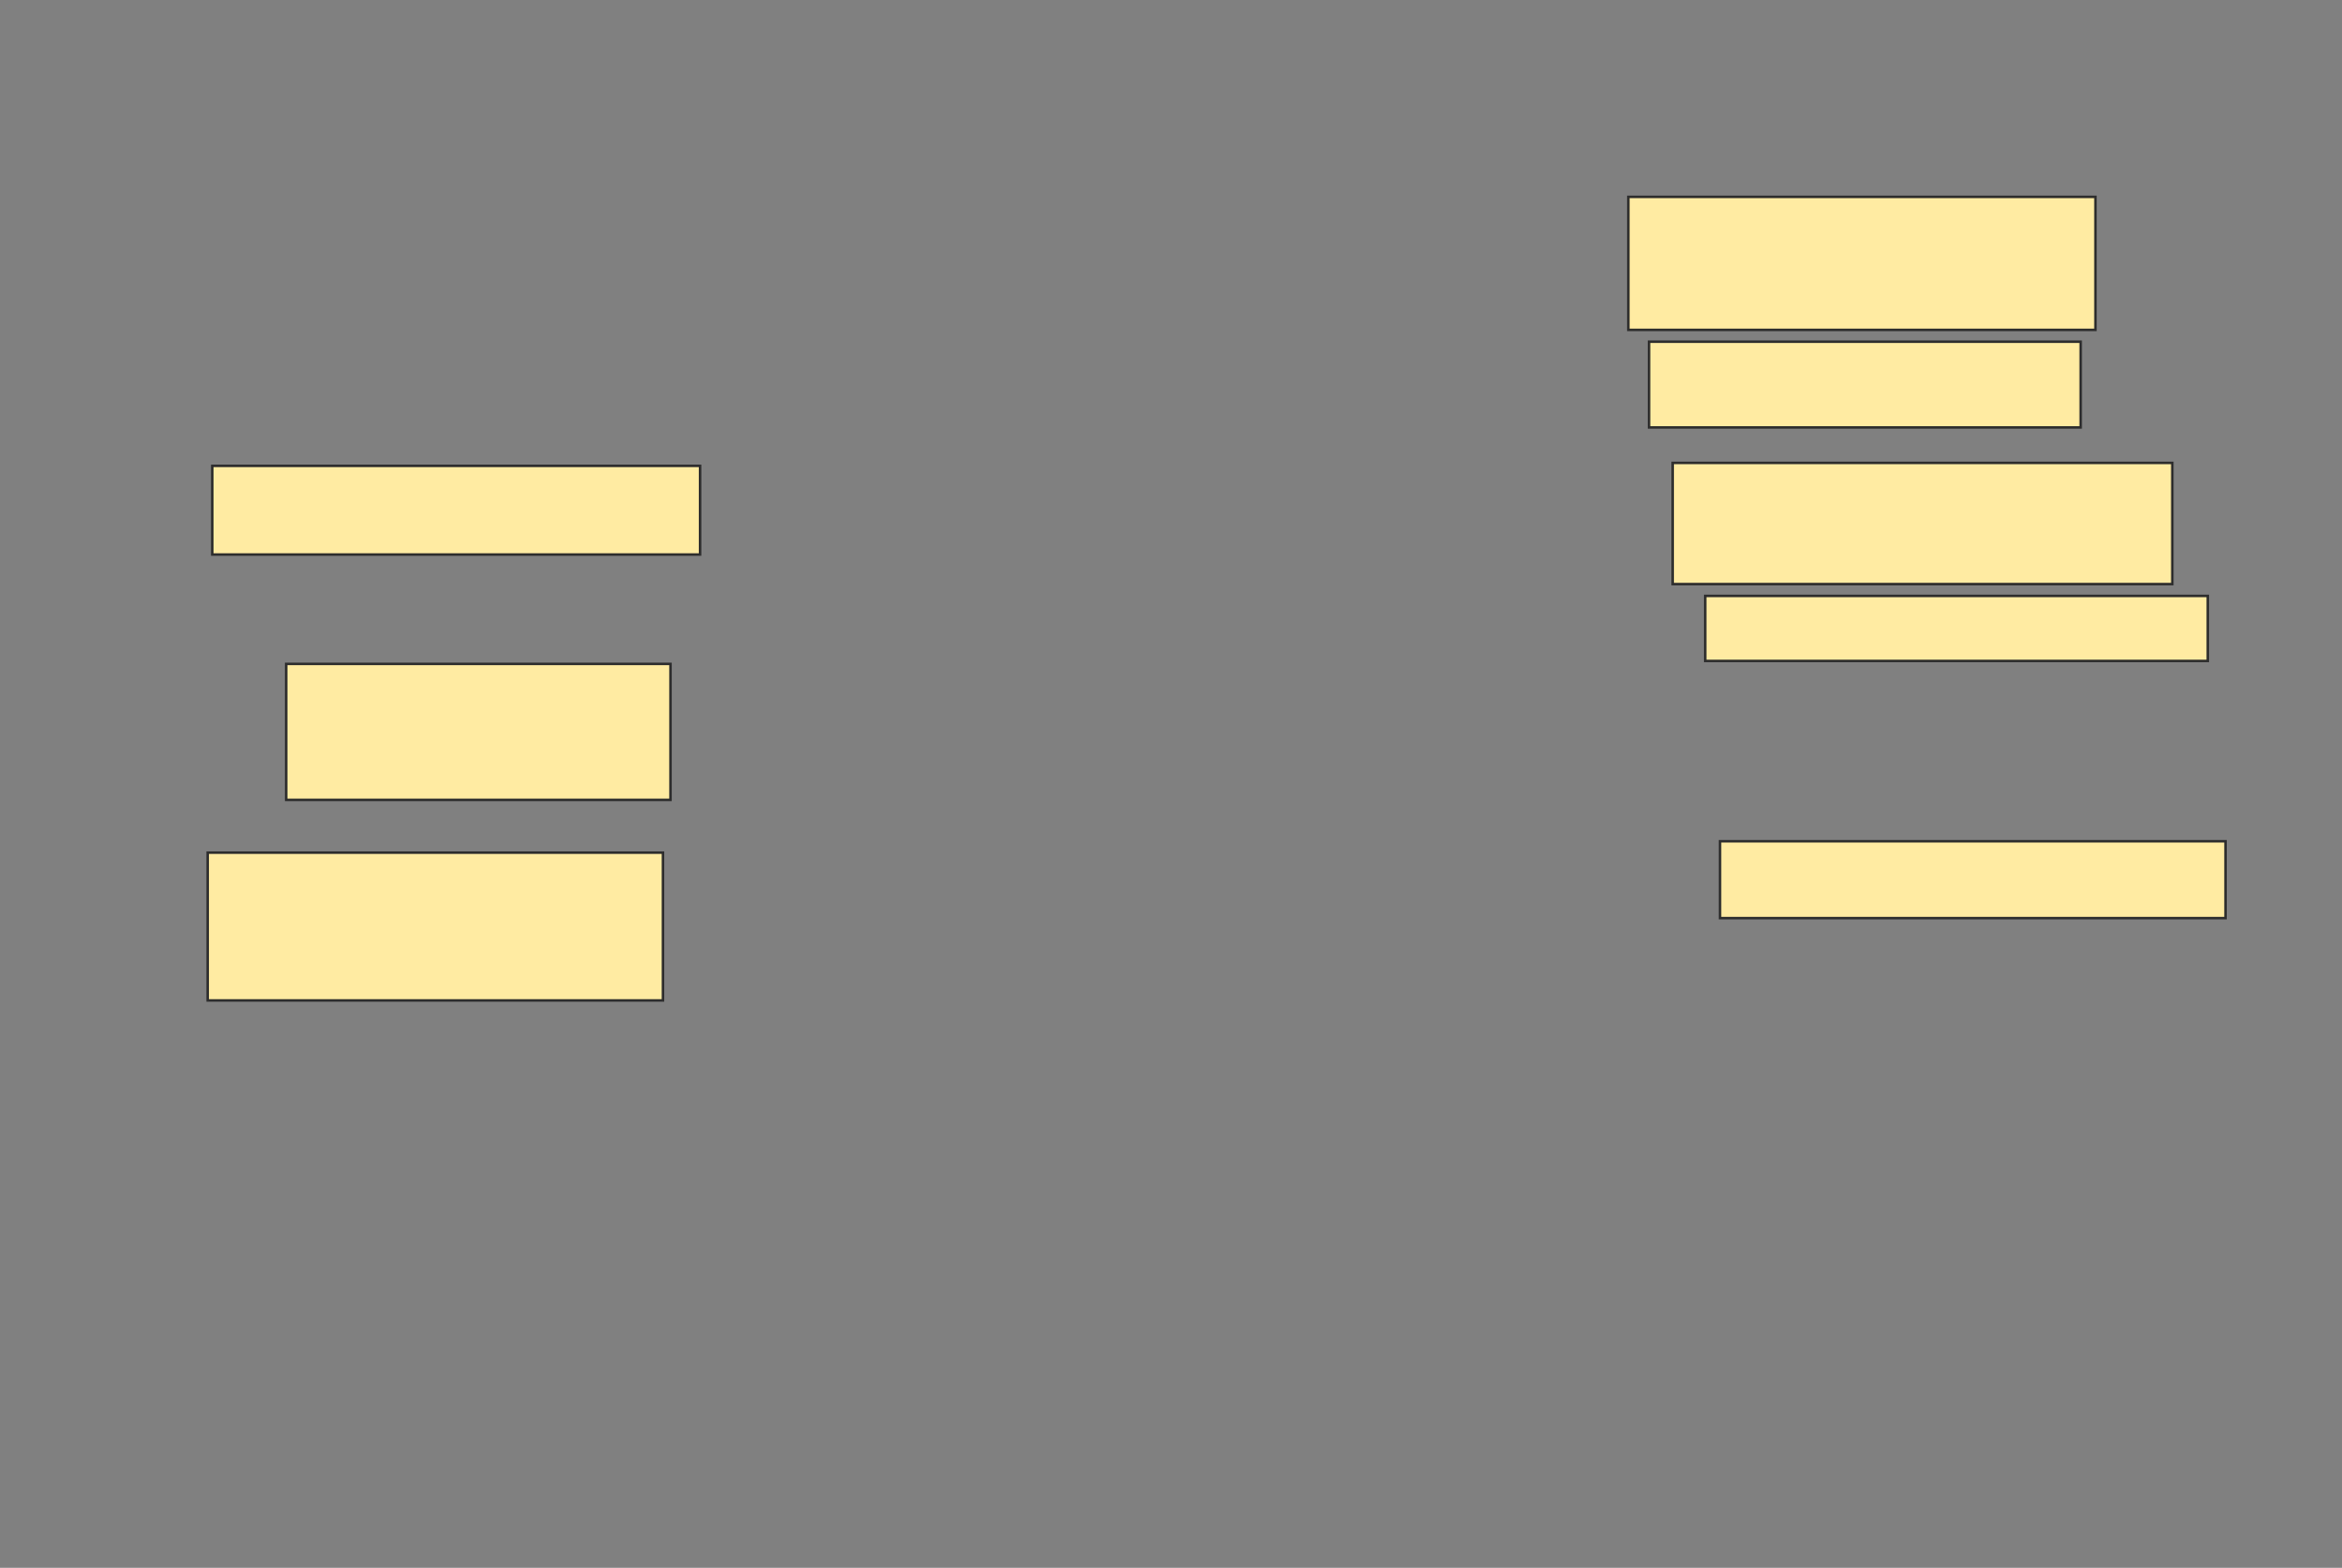 <svg xmlns="http://www.w3.org/2000/svg" width="932" height="624">
 <rect width="100%" height="100%" fill="#808080" stroke="none"/>
 <!-- Created with Image Occlusion Enhanced -->
 <g>
  <title>Labels</title>
 </g>
 <g>
  <title>Masks</title>
  <rect fill="#FFEBA2" stroke="#2D2D2D" x="84.471" y="185.412" width="194.118" height="35.294" id="383b40c4cbd74961a0270a9d8a519101-ao-1"/>
  <rect fill="#FFEBA2" stroke="#2D2D2D" x="113.882" y="264.235" width="152.941" height="54.118" id="383b40c4cbd74961a0270a9d8a519101-ao-2"/>
  <rect fill="#FFEBA2" stroke="#2D2D2D" x="82.651" y="339.352" width="181.176" height="58.824" id="383b40c4cbd74961a0270a9d8a519101-ao-3"/>
  <rect fill="#FFEBA2" stroke="#2D2D2D" x="648" y="78.353" width="185.882" height="52.941" id="383b40c4cbd74961a0270a9d8a519101-ao-4"/>
  <rect fill="#FFEBA2" stroke="#2D2D2D" x="656.235" y="136" width="171.765" height="34.118" id="383b40c4cbd74961a0270a9d8a519101-ao-5"/>
  <rect fill="#FFEBA2" stroke="#2D2D2D" x="665.647" y="184.235" width="198.824" height="48.235" id="383b40c4cbd74961a0270a9d8a519101-ao-6"/>
  <rect fill="#FFEBA2" stroke="#2D2D2D" x="678.588" y="237.176" width="200" height="25.882" id="383b40c4cbd74961a0270a9d8a519101-ao-7"/>
  
  <rect fill="#FFEBA2" stroke="#2D2D2D" x="684.471" y="334.823" width="201.176" height="30.588" id="383b40c4cbd74961a0270a9d8a519101-ao-9"/>
 </g>
</svg>